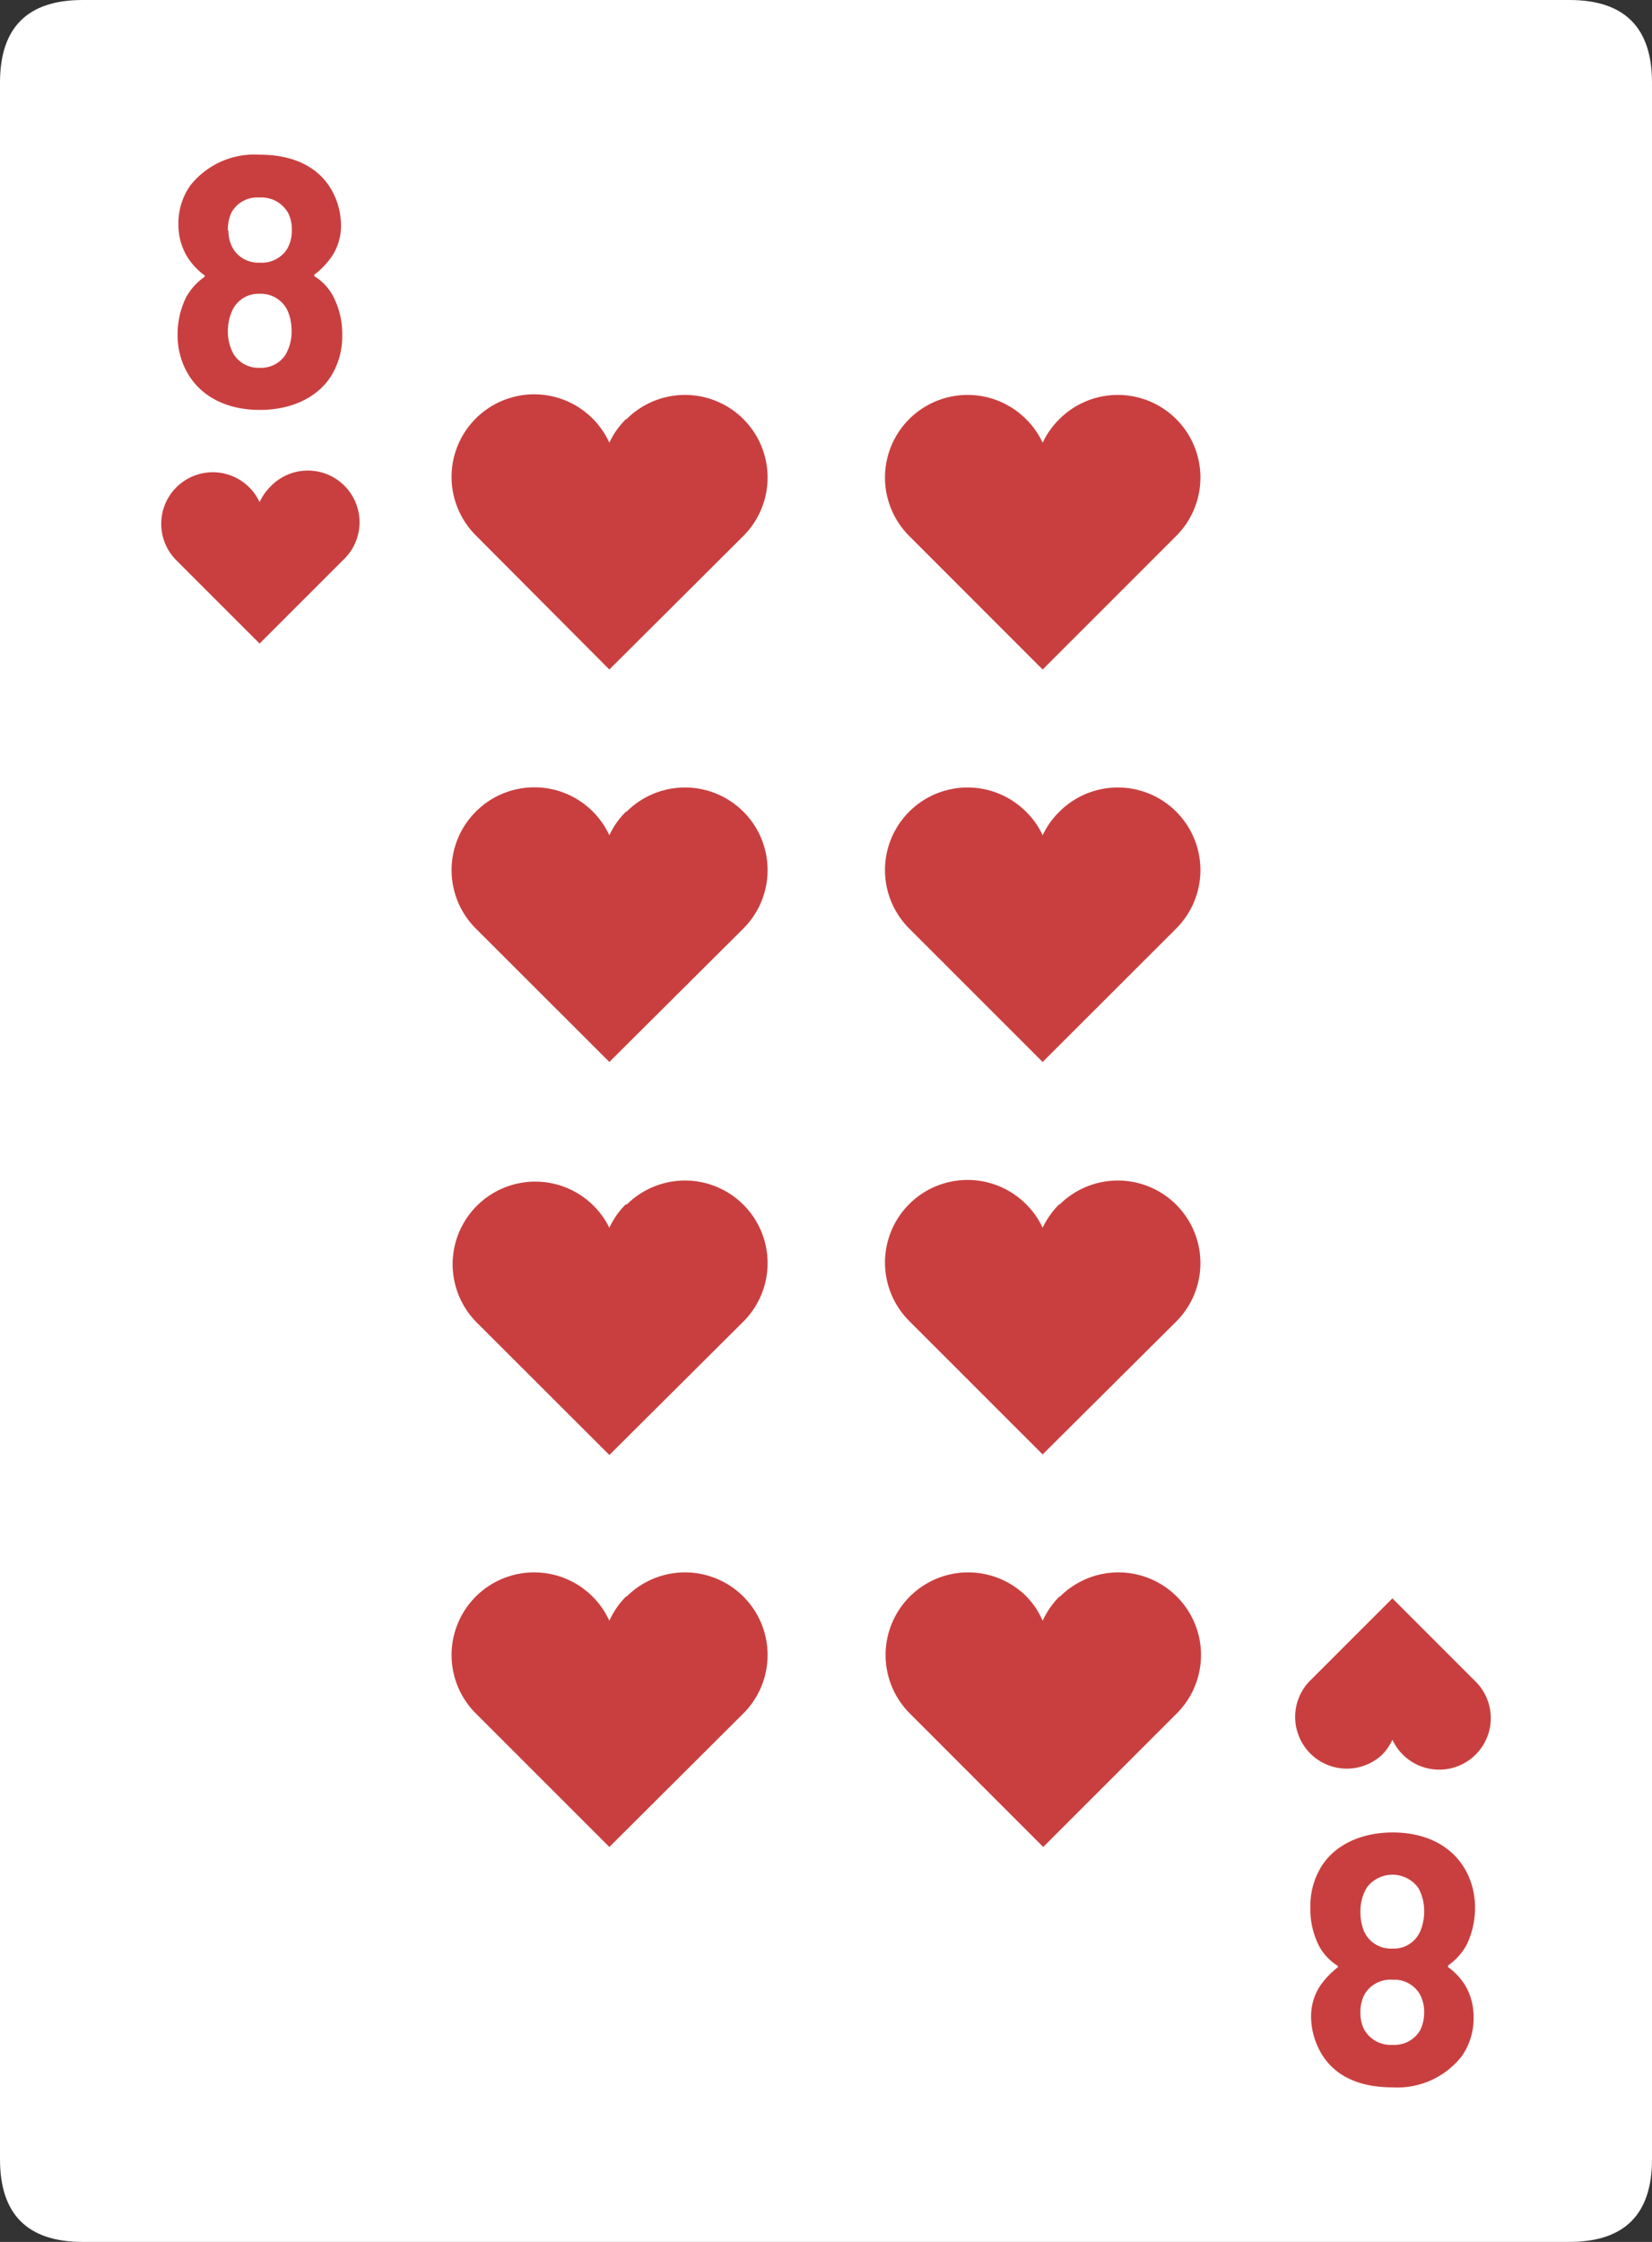 <svg xmlns="http://www.w3.org/2000/svg" viewBox="0 0 140 190"><rect x="0" y="0" width="140" height="190" fill="#333333" stroke="none"/><defs><style>.cls-1{fill:#fff;}.cls-2{fill:#c93f3f;}</style></defs><g id="bkg"><path class="cls-1" d="M140,7V183q0,7-7,7H7q-7,0-7-7V7Q0,0,7,0H133q7,0,7,7"/></g><g id="face"><path class="cls-2" d="M29,28.38a6.32,6.32,0,0,1-.7,3.06c-1,2-3.29,3.3-6.29,3.3-2.79,0-5.1-1.14-6.25-3.36a6.48,6.48,0,0,1-.71-3,7.12,7.12,0,0,1,.69-3.12,5,5,0,0,1,1.52-1.74c.12-.09.12-.18,0-.24a5.61,5.61,0,0,1-1.38-1.5A5.2,5.2,0,0,1,15.12,19a5.56,5.56,0,0,1,1-3.27A6.92,6.92,0,0,1,22,13.11c2.89,0,5.1,1.05,6.22,3.21a6.2,6.2,0,0,1,.68,2.73,4.7,4.7,0,0,1-.75,2.64,7.13,7.13,0,0,1-1.43,1.53c-.13.06-.13.15,0,.24a4.39,4.39,0,0,1,1.59,1.8A6.86,6.86,0,0,1,29,28.38Zm-9.64-8.85a3,3,0,0,0,.42,1.59A2.51,2.51,0,0,0,22,22.26a2.55,2.55,0,0,0,2.34-1.17,3.12,3.12,0,0,0,.39-1.59,3.09,3.09,0,0,0-.29-1.41A2.58,2.58,0,0,0,22,16.74,2.51,2.51,0,0,0,19.62,18,3.44,3.44,0,0,0,19.31,19.53ZM24.71,28a4.34,4.34,0,0,0-.29-1.56A2.49,2.49,0,0,0,22,24.9a2.43,2.43,0,0,0-2.34,1.47A4.22,4.22,0,0,0,19.31,28a4,4,0,0,0,.48,2A2.47,2.47,0,0,0,22,31.17a2.48,2.48,0,0,0,2.16-1.05A3.84,3.84,0,0,0,24.71,28Zm86.34,133.66a6.32,6.32,0,0,1,.7-3.06c1-2,3.29-3.3,6.29-3.3,2.79,0,5.1,1.14,6.25,3.36a6.48,6.48,0,0,1,.71,3,7.12,7.12,0,0,1-.69,3.12,5,5,0,0,1-1.52,1.74c-.12.09-.12.18,0,.24a5.61,5.61,0,0,1,1.38,1.5,5.2,5.2,0,0,1,.71,2.73,5.56,5.56,0,0,1-1,3.27,6.92,6.92,0,0,1-5.87,2.64c-2.89,0-5.1-1-6.22-3.21a6.2,6.2,0,0,1-.68-2.73,4.7,4.7,0,0,1,.75-2.64,7.13,7.13,0,0,1,1.43-1.53c.13-.06.13-.15,0-.24a4.39,4.39,0,0,1-1.59-1.8A6.86,6.86,0,0,1,111.05,161.62Zm4.24.42a4.34,4.34,0,0,0,.29,1.56,2.49,2.49,0,0,0,2.44,1.5,2.43,2.43,0,0,0,2.34-1.47,4.22,4.22,0,0,0,.33-1.65,4,4,0,0,0-.48-2,2.71,2.71,0,0,0-4.35-.09A3.84,3.84,0,0,0,115.29,162Zm5.4,8.43a3,3,0,0,0-.42-1.59,2.51,2.51,0,0,0-2.25-1.14,2.55,2.55,0,0,0-2.34,1.17,3.12,3.12,0,0,0-.39,1.59,3.09,3.09,0,0,0,.29,1.41,2.58,2.58,0,0,0,2.44,1.35,2.51,2.51,0,0,0,2.36-1.29A3.44,3.44,0,0,0,120.69,170.47ZM22.88,41.28A4.37,4.37,0,0,0,22,42.56a4.37,4.37,0,1,0-7.07,4.91L22,54.54l7.07-7.07a4.38,4.38,0,1,0-6.19-6.19Zm94.24,107.44a4.37,4.37,0,0,0,.88-1.28,4.37,4.37,0,1,0,7.07-4.91L118,135.46l-7.07,7.07a4.38,4.38,0,0,0,6.19,6.19ZM53.05,68.79a6.71,6.71,0,0,0-1.41,2,7,7,0,0,0-11.32-2,7,7,0,0,0,0,9.9L51.64,90,63,78.69a7,7,0,0,0-9.9-9.9Zm0-33.27a6.84,6.84,0,0,0-1.41,2,7,7,0,1,0-11.32,7.85L51.64,56.74,63,45.42a7,7,0,1,0-9.9-9.9ZM89.78,68.79a6.93,6.93,0,0,0-1.42,2,6.71,6.71,0,0,0-1.41-2,7,7,0,0,0-9.9,9.9L88.36,90,99.68,78.69a7,7,0,0,0-9.9-9.9Zm0-33.27a7.06,7.06,0,0,0-1.42,2,6.84,6.84,0,0,0-1.41-2,7,7,0,1,0-9.9,9.9L88.36,56.74,99.68,45.42a7,7,0,1,0-9.9-9.9ZM53.05,135.31a6.84,6.84,0,0,0-1.41,2.05,7,7,0,1,0-11.32,7.85l11.32,11.32L63,145.21a7,7,0,1,0-9.9-9.9Zm0-33.26a6.84,6.84,0,0,0-1.41,2A7,7,0,1,0,40.32,112l11.32,11.31L63,112a7,7,0,0,0-9.9-9.9Zm36.73,33.26a7.06,7.06,0,0,0-1.42,2.05A6.84,6.84,0,0,0,87,135.31a7,7,0,1,0-9.9,9.9l11.31,11.32,11.32-11.32a7,7,0,1,0-9.9-9.9Zm0-33.26a7.06,7.06,0,0,0-1.42,2,6.84,6.84,0,0,0-1.41-2,7,7,0,0,0-9.9,9.9l11.31,11.31L99.68,112a7,7,0,0,0-9.9-9.9Z"/></g></svg>